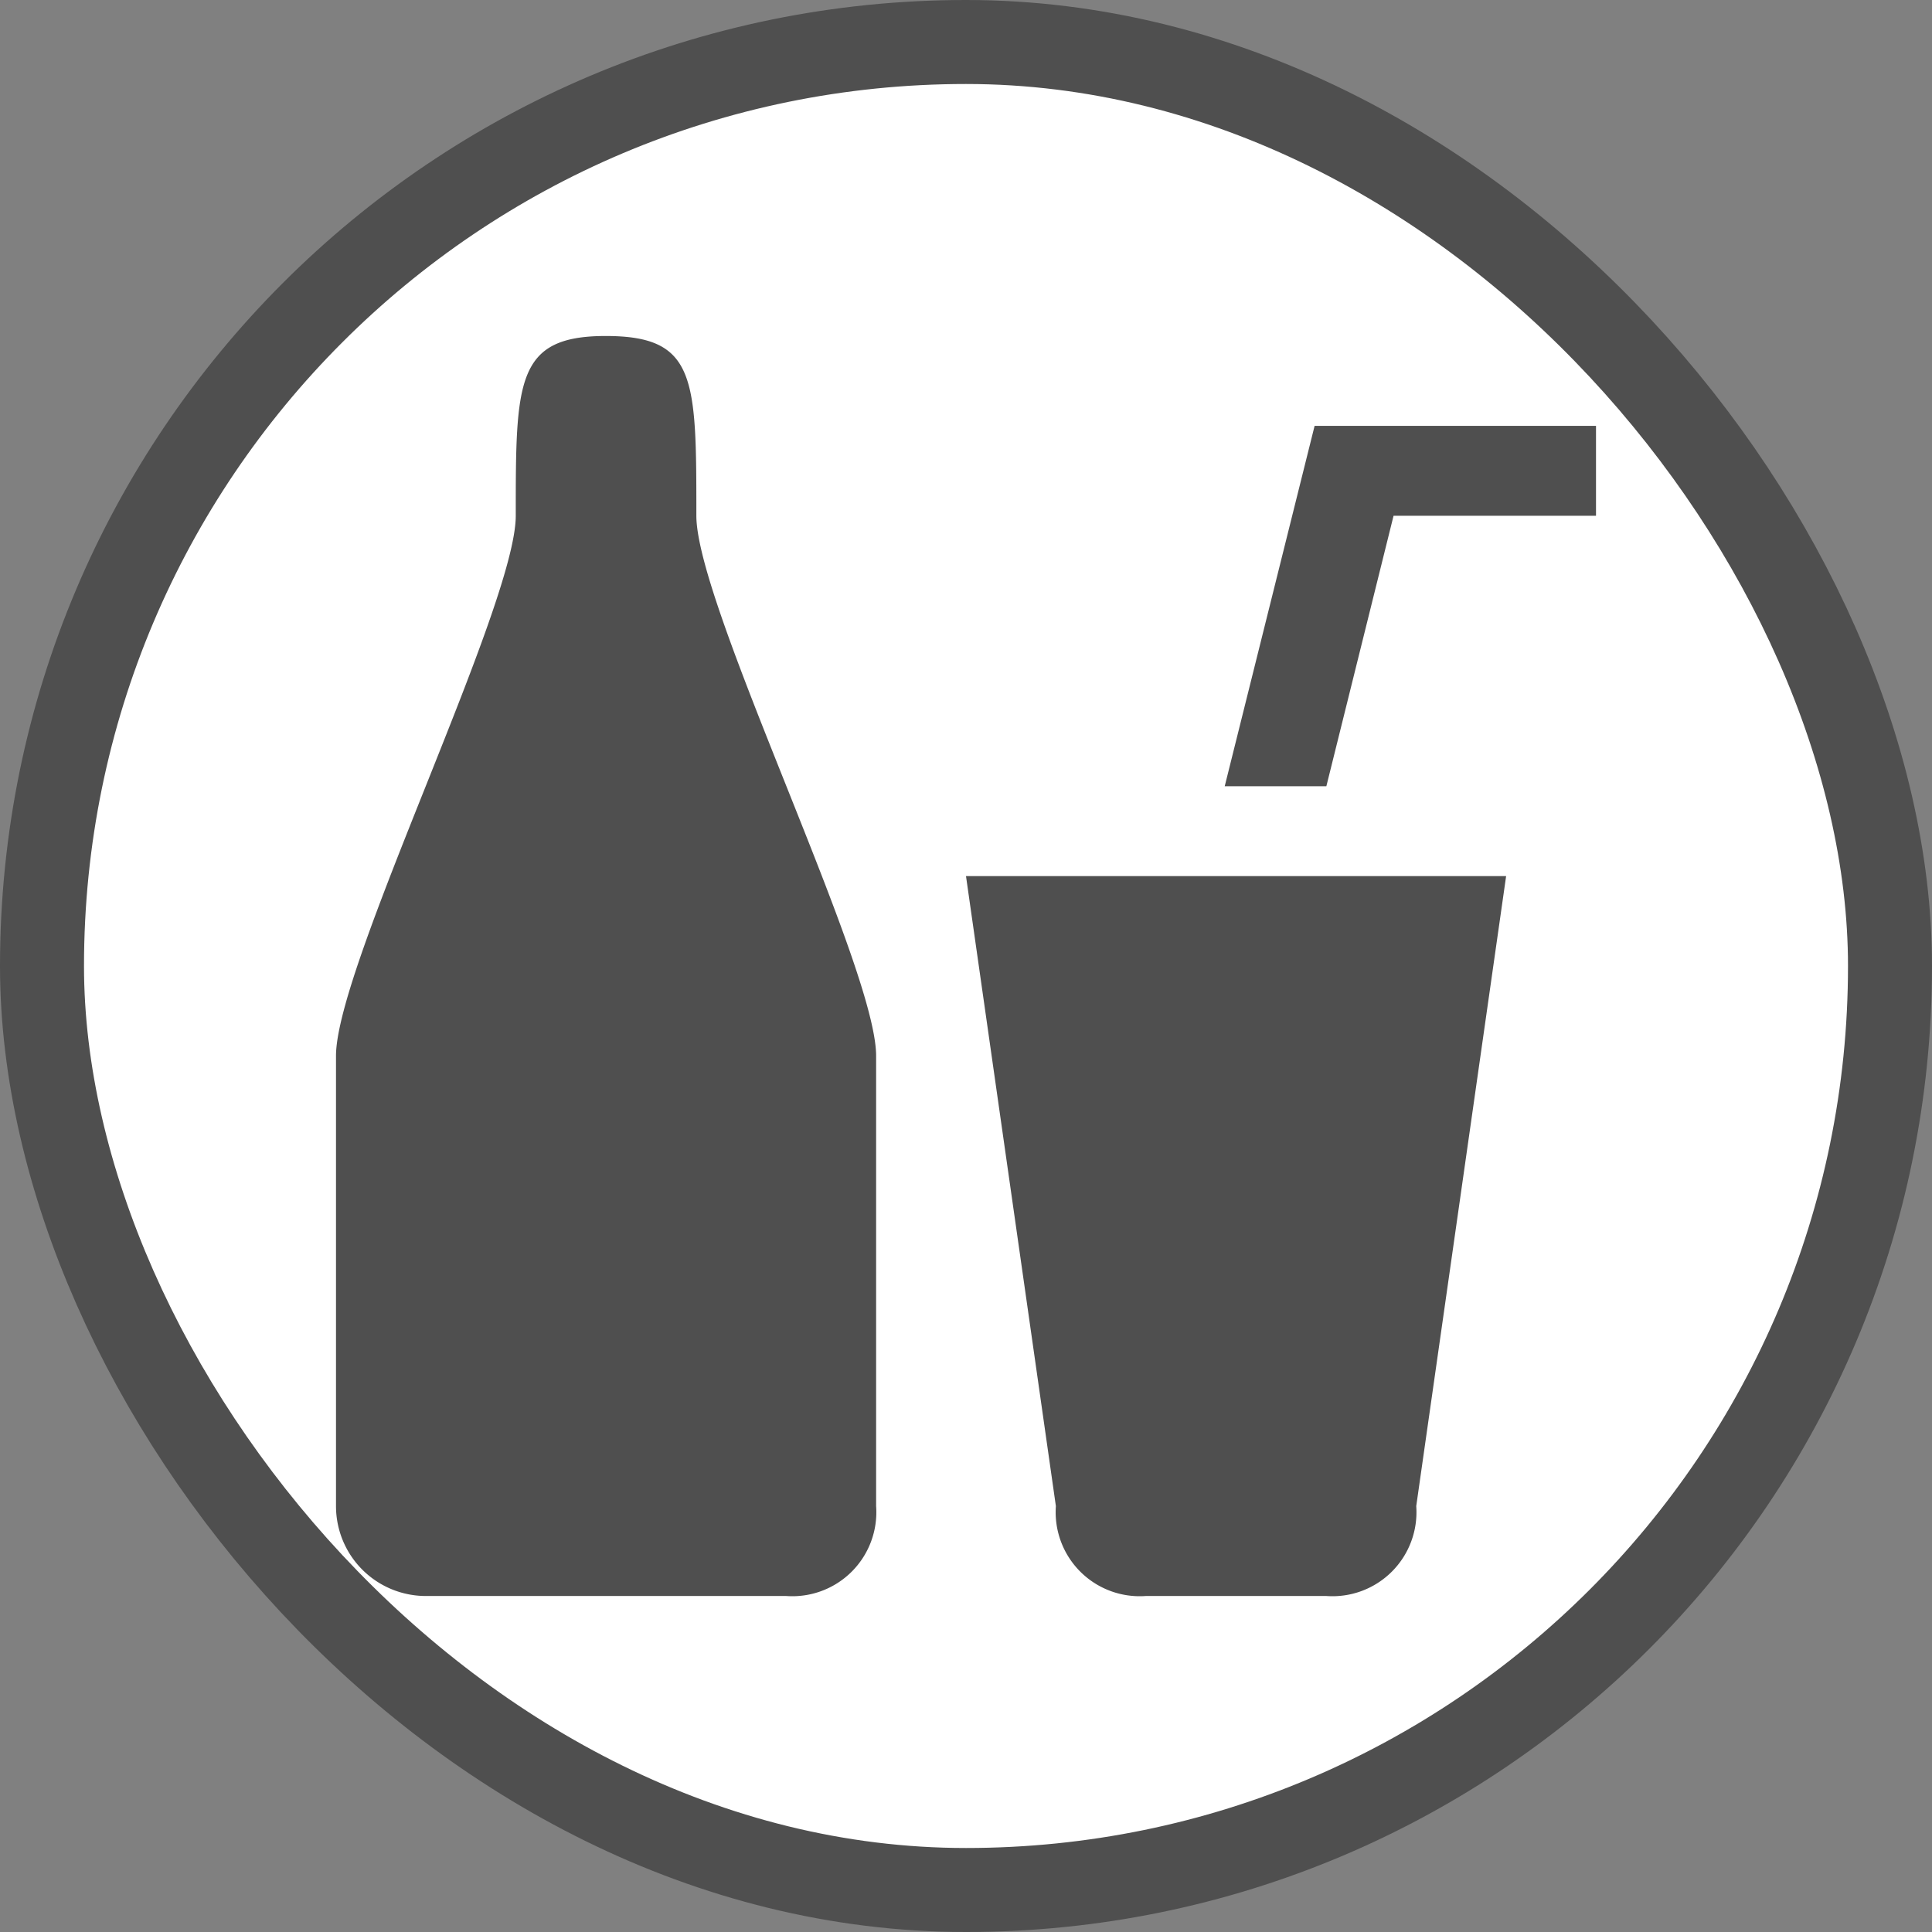 <svg xmlns="http://www.w3.org/2000/svg" viewBox="0 0 23 23" height="23" width="23"><rect x="0" y="0" width="23" height="23" fill="#808080" stroke="none"/><title>beverages-15.svg</title><rect fill="none" x="0" y="0" width="23" height="23"></rect><rect x="1" y="1" rx="10.5" ry="10.5" width="21" height="21" stroke="#4f4f4f" style="stroke-linejoin:round;stroke-miterlimit:4;" fill="#4f4f4f" stroke-width="2"></rect><rect x="1" y="1" width="21" height="21" rx="10.5" ry="10.5" fill="#fff"></rect><path fill="#4f4f4f" transform="translate(4 4)" d="M3.21,0C2.14,0,2.14.54,2.14,2.14,2.14,3.21,0,7.5,0,8.57v5.36A1.07,1.07,0,0,0,1.07,15H5.36a1,1,0,0,0,1.07-1.07V8.57c0-1.07-2.14-5.36-2.14-6.43C4.29.5,4.29,0,3.21,0Zm8.44,1.07L10.58,5.36h1.21l.8-3.22H15V1.07ZM7.5,6.43l1.07,7.5A1,1,0,0,0,9.64,15h2.15a1,1,0,0,0,1.07-1.07l1.07-7.5Z"></path></svg>